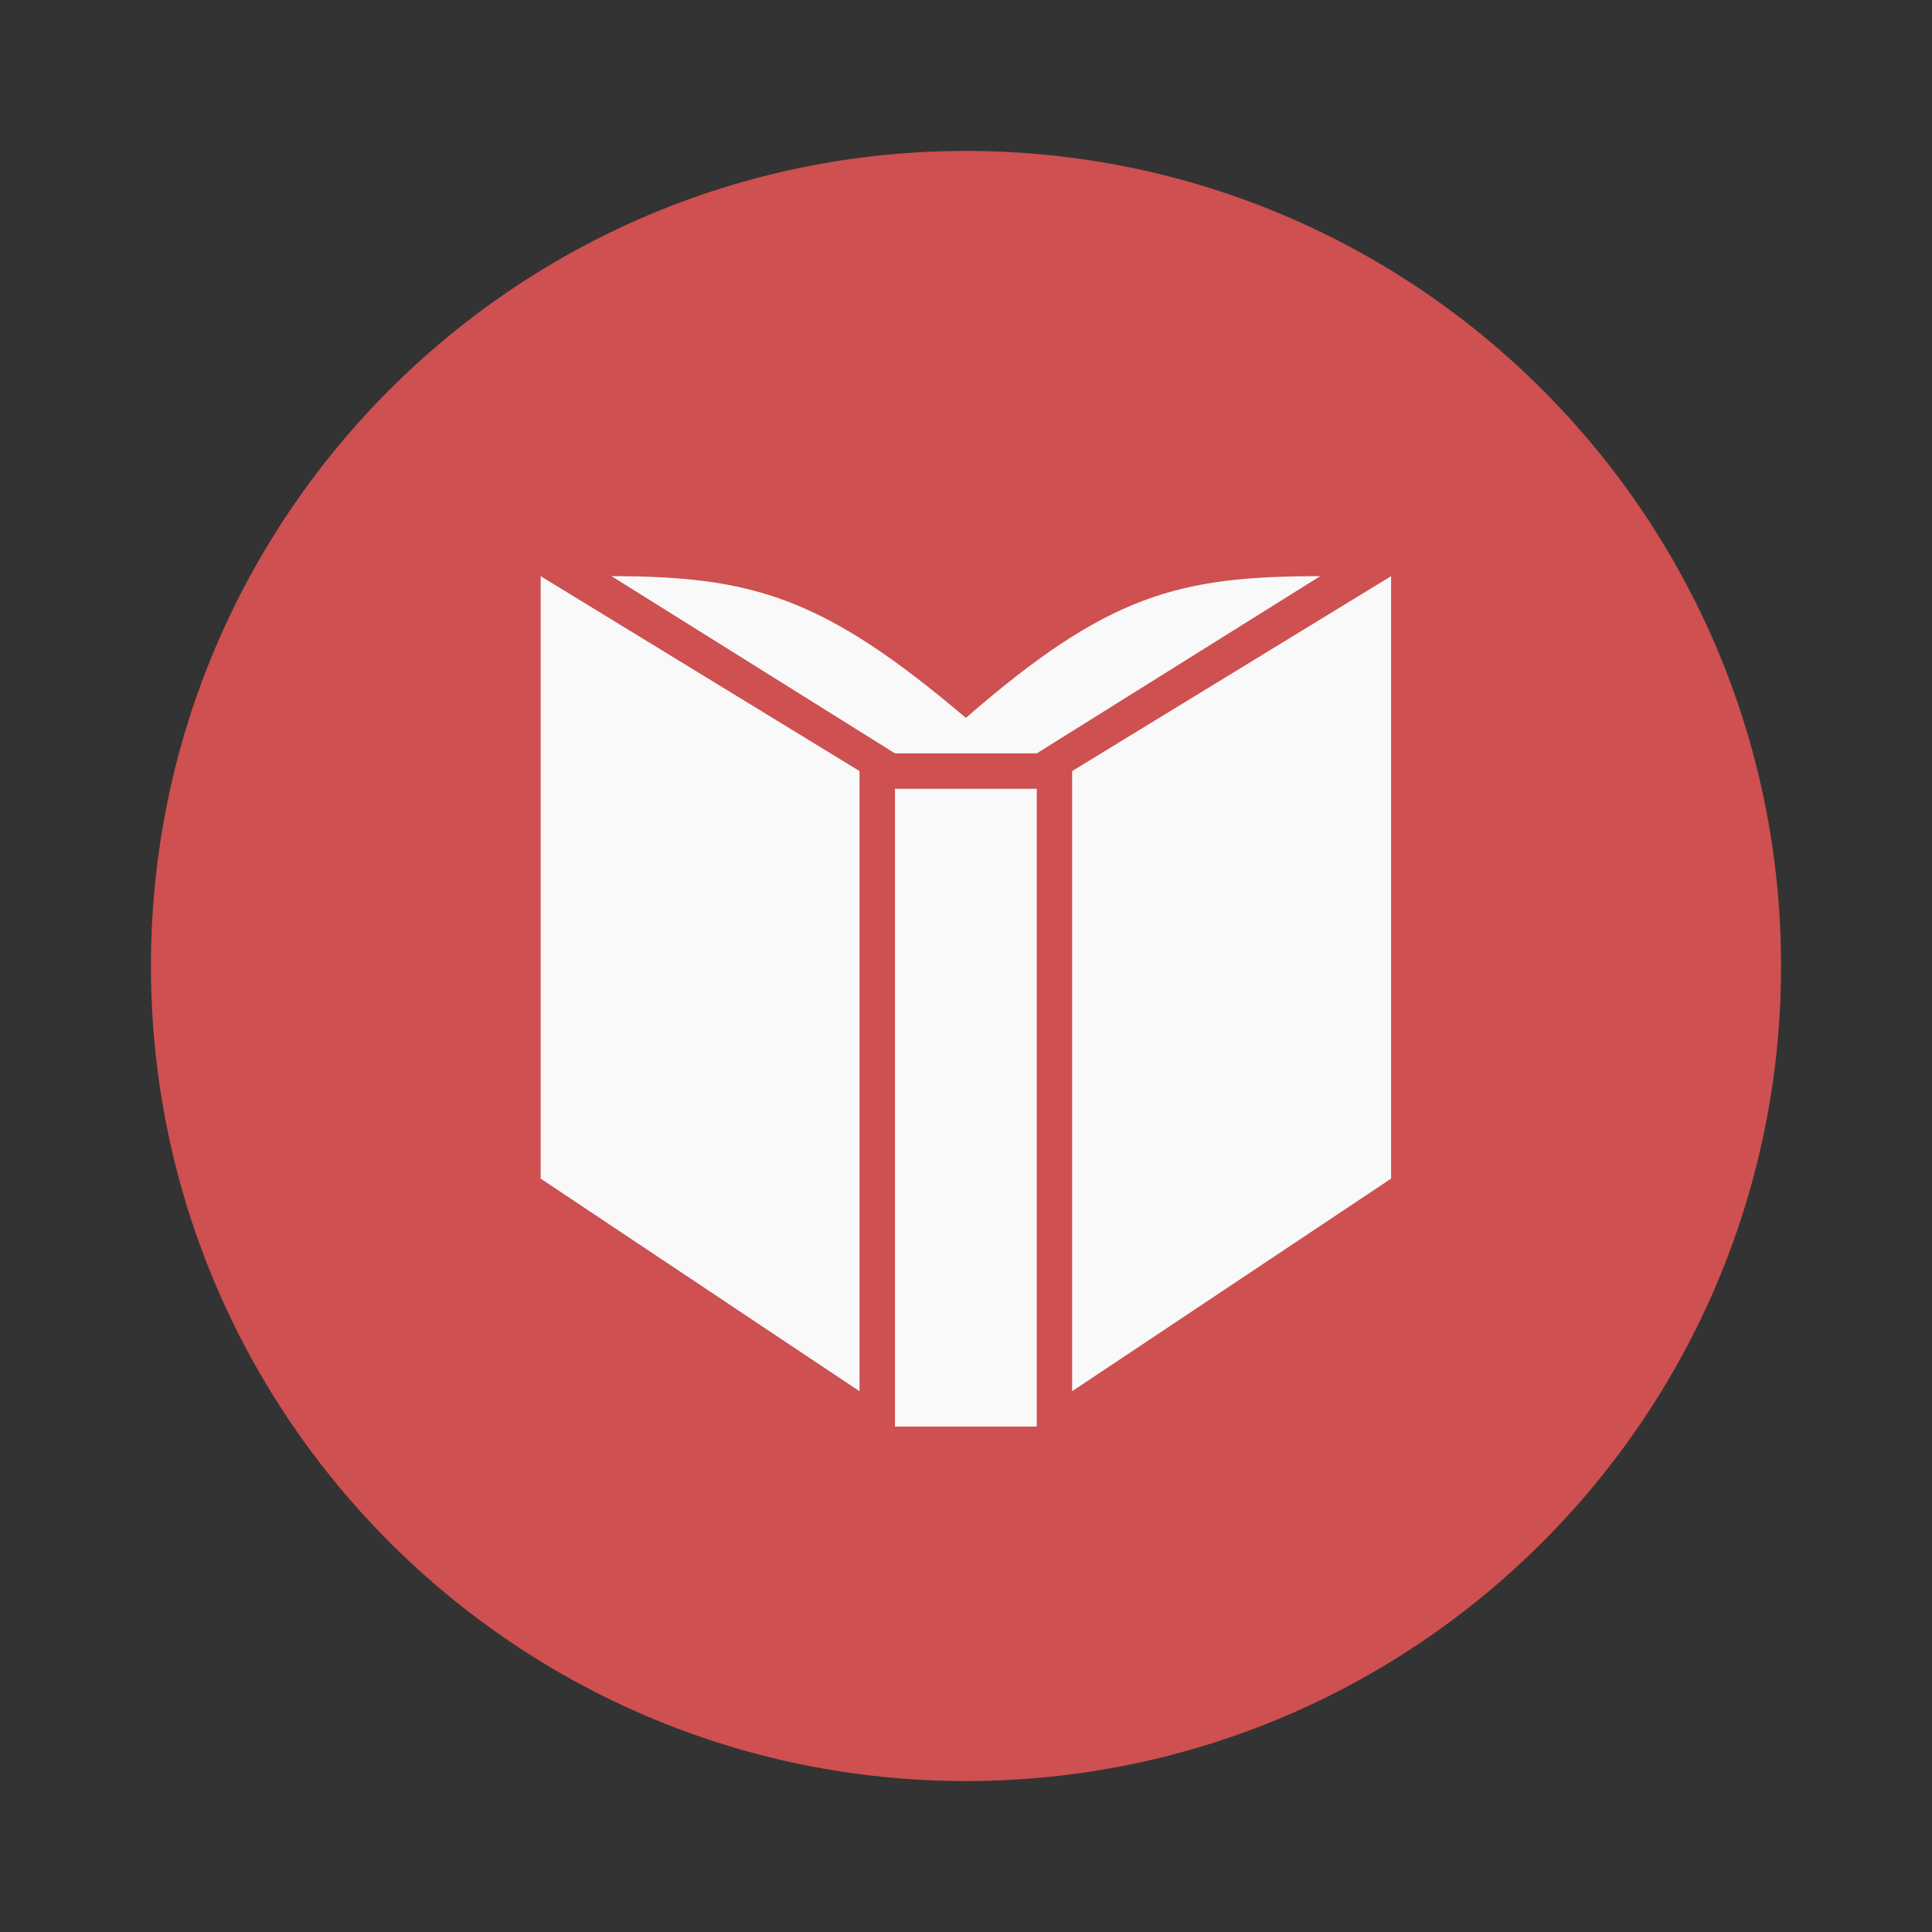 <?xml version="1.0" encoding="UTF-8"?>
<svg xmlns="http://www.w3.org/2000/svg" xmlns:xlink="http://www.w3.org/1999/xlink" width="64" height="64" viewBox="0 0 64 64">
<rect x="0" y="0" width="64" height="64" fill="#333333" stroke="none"/>
<path fill-rule="nonzero" fill="rgb(80.784%, 31.373%, 31.373%)" fill-opacity="1" d="M 32 5 C 46.91 5 59 17.086 59 32 C 59 46.91 46.91 59 32 59 C 17.086 59 5 46.91 5 32 C 5 17.086 17.086 5 32 5 Z M 32 5 "/>
<path fill-rule="nonzero" fill="rgb(97.647%, 97.647%, 97.647%)" fill-opacity="1" d="M 17.91 19.086 L 17.91 39.043 L 28.473 46.086 L 28.473 25.543 Z M 20.258 19.086 L 29.648 24.957 L 34.344 24.957 L 43.734 19.086 C 39.039 19.086 36.691 19.695 31.996 23.781 C 27.301 19.797 24.953 19.086 20.258 19.086 Z M 46.082 19.086 L 35.516 25.543 L 35.516 46.086 L 46.082 39.043 Z M 29.648 26.129 L 29.648 47.258 L 34.344 47.258 L 34.344 26.129 Z M 29.648 26.129 "/>
</svg>
